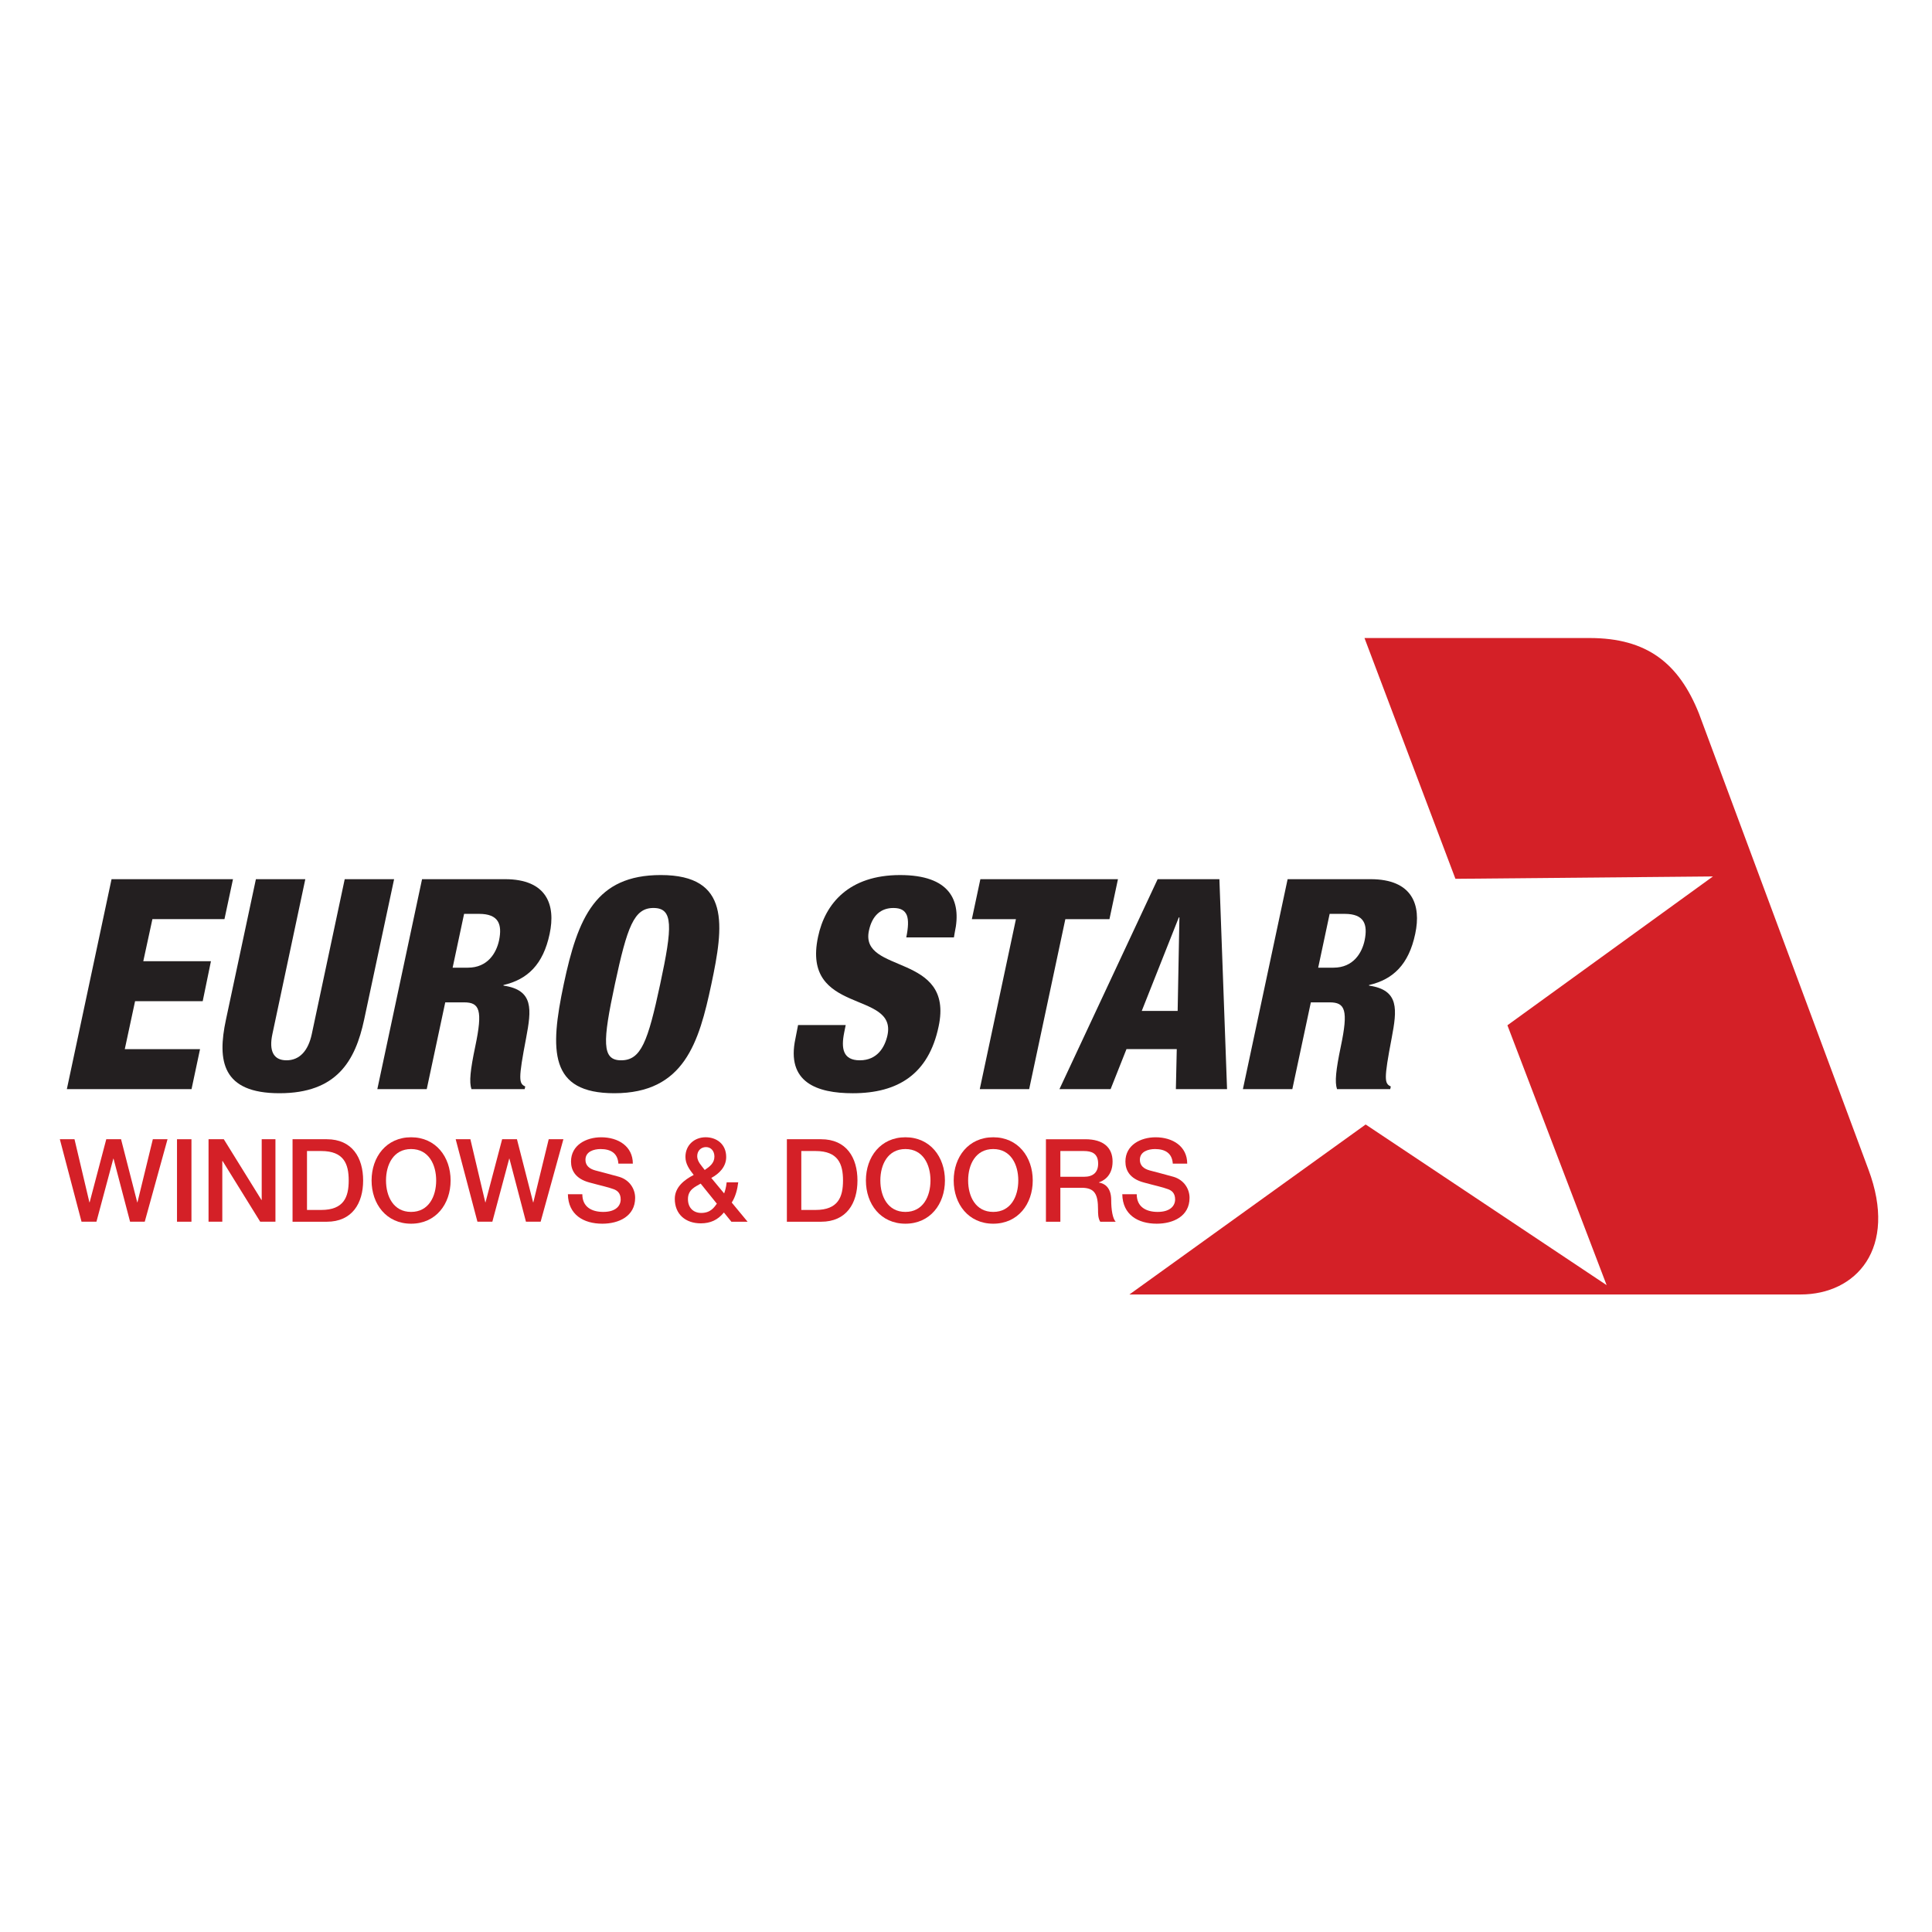 <?xml version="1.0" encoding="UTF-8" standalone="no"?>
<!DOCTYPE svg PUBLIC "-//W3C//DTD SVG 1.1//EN" "http://www.w3.org/Graphics/SVG/1.1/DTD/svg11.dtd">
<svg width="100%" height="100%" viewBox="0 0 170 170" version="1.1" xmlns="http://www.w3.org/2000/svg" xmlns:xlink="http://www.w3.org/1999/xlink" xml:space="preserve" xmlns:serif="http://www.serif.com/" style="fill-rule:evenodd;clip-rule:evenodd;stroke-linejoin:round;stroke-miterlimit:2;">
    <g transform="matrix(1,0,0,1,-621.806,-467.411)">
        <g id="Artboard1" transform="matrix(1,0,0,1,360.806,427.411)">
            <rect x="-360.806" y="-427.411" width="1413.61" height="1104.82" style="fill:none;"/>
            <g transform="matrix(0.964,0,0,0.964,-238.133,78.38)">
                <g>
                    <g transform="matrix(1,0,0,1,523.235,71.702)">
                        <path d="M0,-7.529L1.338,-7.529L2.698,-1.77L2.72,-1.77L4.238,-7.529L5.587,-7.529L7.065,-1.77L7.085,-1.77L8.488,-7.529L9.829,-7.529L7.75,0L6.411,0L4.901,-5.757L4.883,-5.757L3.341,0L1.98,0L0,-7.529Z" style="fill:rgb(212,32,39);fill-rule:nonzero;"/>
                    </g>
                    <g transform="matrix(1,0,0,1,-25.2,-509.125)">
                        <rect x="559.129" y="573.298" width="1.319" height="7.529" style="fill:rgb(212,32,39);"/>
                    </g>
                    <g transform="matrix(1,0,0,1,536.808,71.702)">
                        <path d="M0,-7.529L1.393,-7.529L4.832,-1.981L4.853,-1.981L4.853,-7.529L6.107,-7.529L6.107,0L4.716,0L1.287,-5.535L1.256,-5.535L1.256,0L0,0L0,-7.529Z" style="fill:rgb(212,32,39);fill-rule:nonzero;"/>
                    </g>
                    <g transform="matrix(1,0,0,1,545.795,65.249)">
                        <path d="M0,5.379L1.297,5.379C3.364,5.379 3.807,4.198 3.807,2.689C3.807,1.182 3.364,0 1.297,0L0,0L0,5.379ZM-1.319,-1.076L1.804,-1.076C4.123,-1.076 5.124,0.612 5.124,2.689C5.124,4.766 4.123,6.455 1.804,6.455L-1.319,6.455L-1.319,-1.076Z" style="fill:rgb(212,32,39);fill-rule:nonzero;"/>
                    </g>
                    <g transform="matrix(1,0,0,1,553.007,67.939)">
                        <path d="M0,-0.001C0,1.445 0.676,2.868 2.289,2.868C3.902,2.868 4.579,1.445 4.579,-0.001C4.579,-1.445 3.902,-2.87 2.289,-2.87C0.676,-2.87 0,-1.445 0,-0.001M5.896,-0.001C5.896,2.151 4.547,3.944 2.289,3.944C0.033,3.944 -1.317,2.151 -1.317,-0.001C-1.317,-2.152 0.033,-3.945 2.289,-3.945C4.547,-3.945 5.896,-2.152 5.896,-0.001" style="fill:rgb(212,32,39);fill-rule:nonzero;"/>
                    </g>
                    <g transform="matrix(1,0,0,1,559.366,71.702)">
                        <path d="M0,-7.529L1.342,-7.529L2.703,-1.77L2.723,-1.77L4.241,-7.529L5.593,-7.529L7.067,-1.77L7.089,-1.77L8.492,-7.529L9.832,-7.529L7.754,0L6.415,0L4.906,-5.757L4.886,-5.757L3.347,0L1.986,0L0,-7.529Z" style="fill:rgb(212,32,39);fill-rule:nonzero;"/>
                    </g>
                    <g transform="matrix(1,0,0,1,570.927,66.683)">
                        <path d="M0,2.512C0,3.67 0.854,4.124 1.908,4.124C3.068,4.124 3.5,3.555 3.5,2.985C3.5,2.405 3.184,2.175 2.881,2.057C2.354,1.857 1.665,1.72 0.634,1.435C-0.652,1.087 -1.033,0.306 -1.033,-0.474C-1.033,-1.982 0.359,-2.688 1.719,-2.688C3.29,-2.688 4.61,-1.856 4.61,-0.283L3.29,-0.283C3.229,-1.254 2.573,-1.613 1.665,-1.613C1.055,-1.613 0.285,-1.39 0.285,-0.632C0.285,-0.104 0.644,0.19 1.183,0.338C1.298,0.369 2.964,0.803 3.354,0.919C4.345,1.214 4.82,2.057 4.82,2.839C4.82,4.526 3.322,5.2 1.825,5.2C0.106,5.2 -1.287,4.378 -1.318,2.512L0,2.512Z" style="fill:rgb(212,32,39);fill-rule:nonzero;"/>
                    </g>
                    <g transform="matrix(1,0,0,1,581.412,70.12)">
                        <path d="M0,-4.396C0,-3.9 0.411,-3.521 0.687,-3.14C1.138,-3.448 1.571,-3.762 1.571,-4.365C1.571,-4.86 1.267,-5.23 0.801,-5.23C0.357,-5.23 0,-4.902 0,-4.396M0.316,-1.896C-0.125,-1.623 -0.845,-1.38 -0.845,-0.484C-0.845,0.329 -0.328,0.781 0.369,0.781C1.244,0.781 1.561,0.245 1.793,-0.063L0.316,-1.896ZM2.437,0.74C1.878,1.426 1.202,1.731 0.325,1.731C-1.055,1.731 -2.046,0.909 -2.046,-0.504C-2.046,-1.57 -1.181,-2.244 -0.319,-2.688C-0.706,-3.183 -1.074,-3.679 -1.074,-4.333C-1.074,-5.419 -0.251,-6.127 0.771,-6.127C1.74,-6.127 2.646,-5.526 2.646,-4.323C2.646,-3.437 2.016,-2.803 1.285,-2.414L2.458,-1.001C2.543,-1.233 2.637,-1.526 2.688,-2.012L3.745,-2.012C3.668,-1.358 3.492,-0.694 3.152,-0.167L4.599,1.583L3.12,1.583L2.437,0.74Z" style="fill:rgb(212,32,39);fill-rule:nonzero;"/>
                    </g>
                    <g transform="matrix(1,0,0,1,590.914,65.249)">
                        <path d="M0,5.379L1.299,5.379C3.365,5.379 3.807,4.198 3.807,2.689C3.807,1.182 3.365,0 1.299,0L0,0L0,5.379ZM-1.317,-1.076L1.805,-1.076C4.127,-1.076 5.126,0.612 5.126,2.689C5.126,4.766 4.127,6.455 1.805,6.455L-1.317,6.455L-1.317,-1.076Z" style="fill:rgb(212,32,39);fill-rule:nonzero;"/>
                    </g>
                    <g transform="matrix(1,0,0,1,598.129,67.939)">
                        <path d="M0,-0.001C0,1.445 0.675,2.868 2.288,2.868C3.903,2.868 4.576,1.445 4.576,-0.001C4.576,-1.445 3.903,-2.87 2.288,-2.87C0.675,-2.87 0,-1.445 0,-0.001M5.895,-0.001C5.895,2.151 4.546,3.944 2.288,3.944C0.031,3.944 -1.318,2.151 -1.318,-0.001C-1.318,-2.152 0.031,-3.945 2.288,-3.945C4.546,-3.945 5.895,-2.152 5.895,-0.001" style="fill:rgb(212,32,39);fill-rule:nonzero;"/>
                    </g>
                    <g transform="matrix(1,0,0,1,606.142,67.939)">
                        <path d="M0,-0.001C0,1.445 0.675,2.868 2.29,2.868C3.904,2.868 4.578,1.445 4.578,-0.001C4.578,-1.445 3.904,-2.87 2.29,-2.87C0.675,-2.87 0,-1.445 0,-0.001M5.897,-0.001C5.897,2.151 4.548,3.944 2.29,3.944C0.032,3.944 -1.318,2.151 -1.318,-0.001C-1.318,-2.152 0.032,-3.945 2.29,-3.945C4.548,-3.945 5.897,-2.152 5.897,-0.001" style="fill:rgb(212,32,39);fill-rule:nonzero;"/>
                    </g>
                    <g transform="matrix(1,0,0,1,614.56,68.278)">
                        <path d="M0,-0.677L2.161,-0.677C2.996,-0.677 3.449,-1.087 3.449,-1.878C3.449,-2.84 2.826,-3.028 2.142,-3.028L0,-3.028L0,-0.677ZM-1.317,-4.104L2.276,-4.104C3.924,-4.104 4.767,-3.344 4.767,-2.068C4.767,-0.624 3.766,-0.255 3.523,-0.17L3.523,-0.148C3.977,-0.086 4.641,0.251 4.641,1.444C4.641,2.319 4.767,3.121 5.05,3.427L3.641,3.427C3.439,3.1 3.439,2.689 3.439,2.319C3.439,0.938 3.154,0.326 1.94,0.326L0,0.326L0,3.427L-1.317,3.427L-1.317,-4.104Z" style="fill:rgb(212,32,39);fill-rule:nonzero;"/>
                    </g>
                    <g transform="matrix(1,0,0,1,621.531,66.683)">
                        <path d="M0,2.512C0,3.67 0.855,4.124 1.91,4.124C3.068,4.124 3.504,3.555 3.504,2.985C3.504,2.405 3.187,2.175 2.879,2.057C2.354,1.857 1.668,1.72 0.634,1.435C-0.653,1.087 -1.033,0.306 -1.033,-0.474C-1.033,-1.982 0.361,-2.688 1.721,-2.688C3.292,-2.688 4.608,-1.856 4.608,-0.283L3.292,-0.283C3.229,-1.254 2.575,-1.613 1.668,-1.613C1.057,-1.613 0.287,-1.39 0.287,-0.632C0.287,-0.104 0.645,0.19 1.182,0.338C1.298,0.369 2.967,0.803 3.355,0.919C4.347,1.214 4.821,2.057 4.821,2.839C4.821,4.526 3.323,5.2 1.826,5.2C0.106,5.2 -1.286,4.378 -1.318,2.512L0,2.512Z" style="fill:rgb(212,32,39);fill-rule:nonzero;"/>
                    </g>
                    <g transform="matrix(1,0,0,1,527.955,59.599)">
                        <path d="M0,-19.164L11.085,-19.164L10.306,-15.516L3.729,-15.516L2.897,-11.676L9.072,-11.676L8.32,-8.025L2.147,-8.025L1.208,-3.65L8.077,-3.65L7.301,0L-4.08,0L0,-19.164Z" style="fill:rgb(35,31,32);fill-rule:nonzero;"/>
                    </g>
                    <g transform="matrix(1,0,0,1,551.009,47.145)">
                        <path d="M0,6.119C-0.804,9.877 -2.495,12.829 -7.729,12.829C-12.964,12.829 -13.419,9.877 -12.613,6.119L-9.878,-6.71L-5.368,-6.71L-8.373,7.434C-8.696,8.938 -8.293,9.824 -7.087,9.824C-5.878,9.824 -5.099,8.938 -4.778,7.434L-1.771,-6.71L2.737,-6.71L0,6.119Z" style="fill:rgb(35,31,32);fill-rule:nonzero;"/>
                    </g>
                    <g transform="matrix(1,0,0,1,559.088,51.521)">
                        <path d="M0,-3.007L1.395,-3.007C3.219,-3.007 3.998,-4.375 4.239,-5.503C4.535,-6.952 4.213,-7.919 2.414,-7.919L1.046,-7.919L0,-3.007ZM-2.791,-11.085L4.776,-11.085C8.613,-11.085 9.419,-8.723 8.855,-6.094C8.267,-3.302 6.842,-1.933 4.642,-1.423L4.642,-1.37C7.432,-0.967 7.192,0.831 6.709,3.407C5.984,7.192 6.039,7.568 6.629,7.836L6.574,8.078L1.718,8.078C1.5,7.434 1.609,6.361 2.065,4.187C2.765,0.858 2.467,0.159 1.046,0.159L-0.674,0.159L-2.363,8.078L-6.873,8.078L-2.791,-11.085Z" style="fill:rgb(35,31,32);fill-rule:nonzero;"/>
                    </g>
                    <g transform="matrix(1,0,0,1,574.465,43.064)">
                        <path d="M0,13.905C1.824,13.905 2.442,12.214 3.568,6.953C4.697,1.693 4.778,0.001 2.952,0.001C1.179,0.001 0.563,1.693 -0.565,6.953C-1.691,12.214 -1.772,13.905 0,13.905M-0.618,16.91C-6.551,16.91 -6.522,13.046 -5.234,6.953C-3.945,0.861 -2.311,-3.005 3.623,-3.005C10.011,-3.005 9.367,1.638 8.24,6.953C7.111,12.267 5.769,16.91 -0.618,16.91" style="fill:rgb(35,31,32);fill-rule:nonzero;"/>
                    </g>
                    <g transform="matrix(1,0,0,1,594.967,46.287)">
                        <path d="M0,7.461L-0.135,8.132C-0.43,9.581 -0.269,10.682 1.287,10.682C2.872,10.682 3.567,9.501 3.811,8.4C4.697,4.267 -4.054,6.575 -2.524,-0.591C-1.881,-3.65 0.32,-6.227 4.964,-6.227C9.474,-6.227 10.602,-3.947 9.955,-0.995L9.877,-0.537L5.529,-0.537C5.716,-1.449 5.742,-2.121 5.581,-2.55C5.394,-3.007 5.02,-3.221 4.349,-3.221C3.219,-3.221 2.415,-2.55 2.12,-1.154C1.261,2.845 9.93,0.832 8.48,7.596C7.567,11.944 4.776,13.688 0.644,13.688C-2.63,13.688 -5.448,12.695 -4.589,8.695L-4.348,7.461L0,7.461Z" style="fill:rgb(35,31,32);fill-rule:nonzero;"/>
                    </g>
                    <g transform="matrix(1,0,0,1,610.505,55.948)">
                        <path d="M0,-11.862L-4.023,-11.862L-3.246,-15.513L9.313,-15.513L8.536,-11.862L4.51,-11.862L1.208,3.651L-3.301,3.651L0,-11.862Z" style="fill:rgb(35,31,32);fill-rule:nonzero;"/>
                    </g>
                    <g transform="matrix(1,0,0,1,625.427,56.109)">
                        <path d="M0,-12.184L-0.054,-12.184L-3.437,-3.649L-0.161,-3.649L0,-12.184ZM-1.986,-15.674L3.65,-15.674L4.348,3.49L-0.323,3.49L-0.242,-0.161L-4.832,-0.161L-6.28,3.49L-10.95,3.49L-1.986,-15.674Z" style="fill:rgb(35,31,32);fill-rule:nonzero;"/>
                    </g>
                    <g transform="matrix(1,0,0,1,638.094,51.521)">
                        <path d="M0,-3.007L1.396,-3.007C3.223,-3.007 4.001,-4.375 4.24,-5.503C4.536,-6.952 4.214,-7.919 2.416,-7.919L1.046,-7.919L0,-3.007ZM-2.79,-11.085L4.777,-11.085C8.614,-11.085 9.421,-8.723 8.857,-6.094C8.268,-3.302 6.845,-1.933 4.643,-1.423L4.643,-1.37C7.433,-0.967 7.194,0.831 6.71,3.407C5.985,7.192 6.04,7.568 6.629,7.836L6.575,8.078L1.719,8.078C1.503,7.434 1.611,6.361 2.065,4.187C2.765,0.858 2.47,0.159 1.046,0.159L-0.67,0.159L-2.36,8.078L-6.872,8.078L-2.79,-11.085Z" style="fill:rgb(35,31,32);fill-rule:nonzero;"/>
                    </g>
                    <g transform="matrix(1,0,0,1,620.865,18.424)">
                        <path d="M0,59.919L61.266,59.919C66.302,59.919 70.175,55.749 67.445,48.488L51.99,6.907C50.157,2.308 47.248,0 41.998,0L21.455,0L29.756,21.978L53.261,21.763L34.501,35.348L43.557,59.067L21.562,44.404L0,59.919Z" style="fill:rgb(212,32,39);fill-rule:nonzero;"/>
                    </g>
                </g>
            </g>
        </g>
    </g>
</svg>
